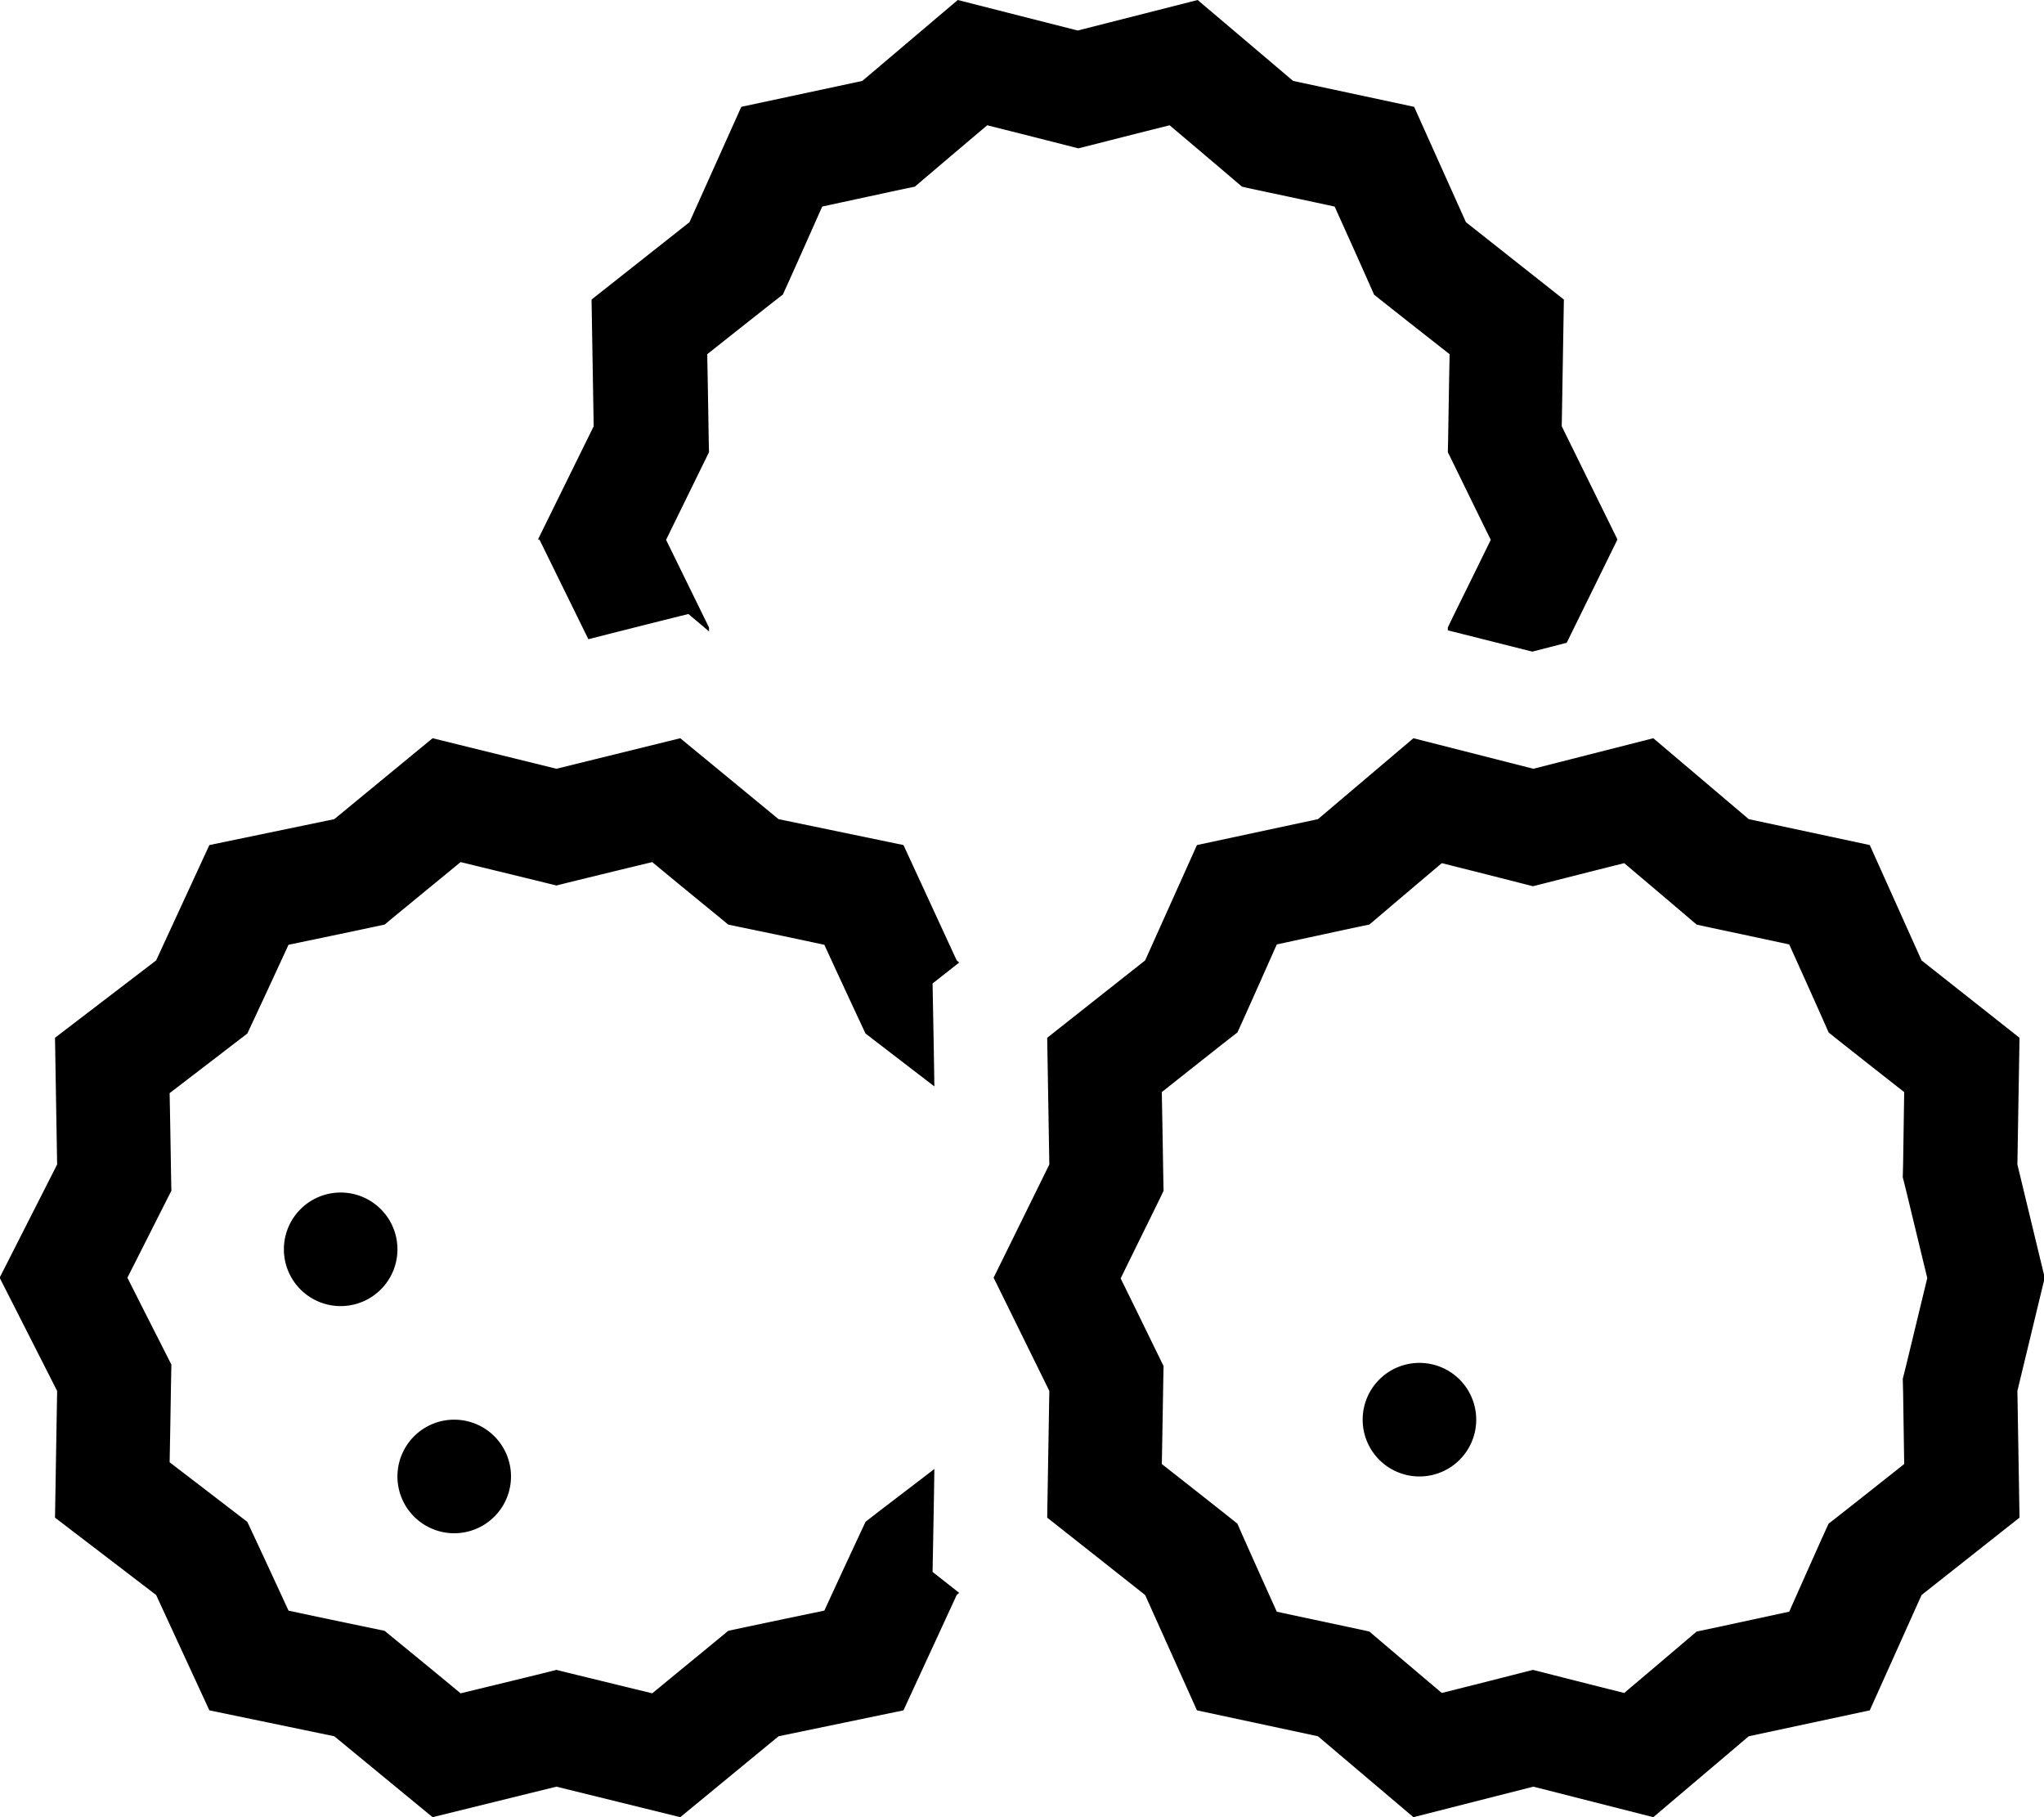 <svg xmlns="http://www.w3.org/2000/svg" viewBox="0 0 576 512"><!--! Font Awesome Pro 7.1.0 by @fontawesome - https://fontawesome.com License - https://fontawesome.com/license (Commercial License) Copyright 2025 Fonticons, Inc. --><path fill="currentColor" d="M152 152l13.8 28.1c7.5-1.9 16.9-4.3 28.2-7.1l5.8 4.9 0-1.1-12.1-24.7 12.1-24.7c-.1-3.1-.2-12.3-.5-27.6 11.6-9.2 18.7-14.8 21.3-16.8 1.4-3 5.1-11.3 11.1-24.8 13.9-3 22.6-4.9 26.1-5.6 2.7-2.3 9.5-8.1 20.4-17.3 13.6 3.4 22.1 5.6 25.7 6.5 3.6-.9 12.1-3.1 25.7-6.5 10.9 9.2 17.7 15 20.4 17.3 3.5 .8 12.2 2.6 26.1 5.6 6.1 13.5 9.8 21.8 11.1 24.8 2.6 2.1 9.7 7.7 21.3 16.8-.3 15.3-.4 24.5-.5 27.6 1.4 2.8 5.4 11.1 12.1 24.7-6.7 13.7-10.8 21.9-12.1 24.7l0 .8 23.8 6 9.7-2.5 14.3-29.1-15.7-31.9 .6-35.7-27.6-21.8-14.6-32.5-34.1-7.3-26.9-22.8-33.8 8.6-33.8-8.6-26.9 22.8-34.1 7.3-14.6 32.5-27.6 21.8 .6 35.7-15.7 31.9zM269.6 270.6l-15-32.5-35.2-7.3-27.7-22.8-34.9 8.6-34.9-8.6-27.7 22.8-35.2 7.3-15 32.5-28.5 21.8 .6 35.7-16.2 31.9 16.2 31.9-.6 35.7 28.5 21.8 15 32.5 35.2 7.3 27.7 22.8 34.9-8.6 34.9 8.6 27.7-22.8 35.2-7.3 15-32.5 .7-.6-7.5-5.9c.2-11 .4-20.7 .5-29-9.9 7.6-16.4 12.5-19.4 14.9-1.4 3-5.3 11.3-11.6 25-14.9 3.1-23.9 5-27.1 5.7-2.5 2.1-9.6 7.9-21.4 17.6-14.8-3.6-23.8-5.8-27-6.6-3.1 .8-12.1 3-27 6.6-11.7-9.7-18.9-15.5-21.4-17.6-3.2-.7-12.2-2.5-27.1-5.7-6.3-13.7-10.2-22-11.6-25-2.6-2-9.9-7.6-21.9-16.8 .3-15 .4-24.1 .5-27.5-1.5-3-5.7-11.2-12.4-24.5 6.8-13.4 10.9-21.6 12.4-24.5-.1-3.4-.2-12.5-.5-27.5 12-9.2 19.3-14.8 21.9-16.8 1.4-3 5.3-11.3 11.6-25 14.9-3.1 23.9-5 27.1-5.7 2.5-2.1 9.6-7.9 21.4-17.6 14.8 3.6 23.8 5.8 27 6.6 3.1-.8 12.1-3 27-6.6 11.7 9.7 18.9 15.5 21.4 17.6 3.2 .7 12.2 2.5 27.1 5.7 6.3 13.7 10.2 22 11.6 25 3 2.3 9.5 7.3 19.4 14.9-.1-8.3-.3-18-.5-29l7.5-5.9-.7-.6zm26.1 57.5l-15.7 31.9 15.7 31.9-.6 35.7 27.6 21.8 14.6 32.5 34.1 7.3 26.9 22.8 33.8-8.6 33.8 8.6 26.9-22.8 34.1-7.3 14.6-32.5 27.6-21.8-.6-35.7 7.7-31.9-7.7-31.9 .6-35.7-27.6-21.8-14.6-32.5-34.1-7.3-26.9-22.8-33.8 8.6-33.8-8.6-26.9 22.8-34.1 7.3-14.6 32.5-27.6 21.8 .6 35.7zm31.7-20.4c11.6-9.2 18.7-14.8 21.3-16.8 1.4-3 5.1-11.3 11.1-24.8 13.9-3 22.6-4.9 26.1-5.6 2.7-2.3 9.5-8.1 20.4-17.3 13.6 3.4 22.1 5.6 25.7 6.5 3.6-.9 12.1-3.1 25.7-6.5 10.9 9.2 17.7 15 20.4 17.3 3.5 .8 12.2 2.6 26.1 5.6 6.1 13.5 9.8 21.8 11.1 24.8 2.6 2.1 9.7 7.7 21.3 16.8l-.3 19.9-.1 4.1 1 4 5.9 24.4-5.9 24.4-1 4 .1 4.1 .3 19.9c-11.6 9.2-18.7 14.8-21.3 16.8-1.4 3-5.1 11.3-11.1 24.8-13.9 3-22.6 4.9-26.1 5.6-2.7 2.3-9.5 8.1-20.4 17.3-13.6-3.4-22.1-5.6-25.7-6.5-3.6 .9-12.1 3.1-25.7 6.5-10.9-9.2-17.7-15-20.4-17.3-3.5-.8-12.2-2.6-26.1-5.6-6.1-13.5-9.8-21.8-11.1-24.8-2.6-2.1-9.7-7.7-21.3-16.8 .3-15.3 .4-24.5 .5-27.6-1.4-2.8-5.4-11.1-12.1-24.7 6.7-13.7 10.8-21.9 12.1-24.7-.1-3.1-.2-12.3-.5-27.6zM400 416a16 16 0 1 0 0-32 16 16 0 1 0 0 32zM112 352a16 16 0 1 0 -32 0 16 16 0 1 0 32 0zm16 80a16 16 0 1 0 0-32 16 16 0 1 0 0 32z"/></svg>